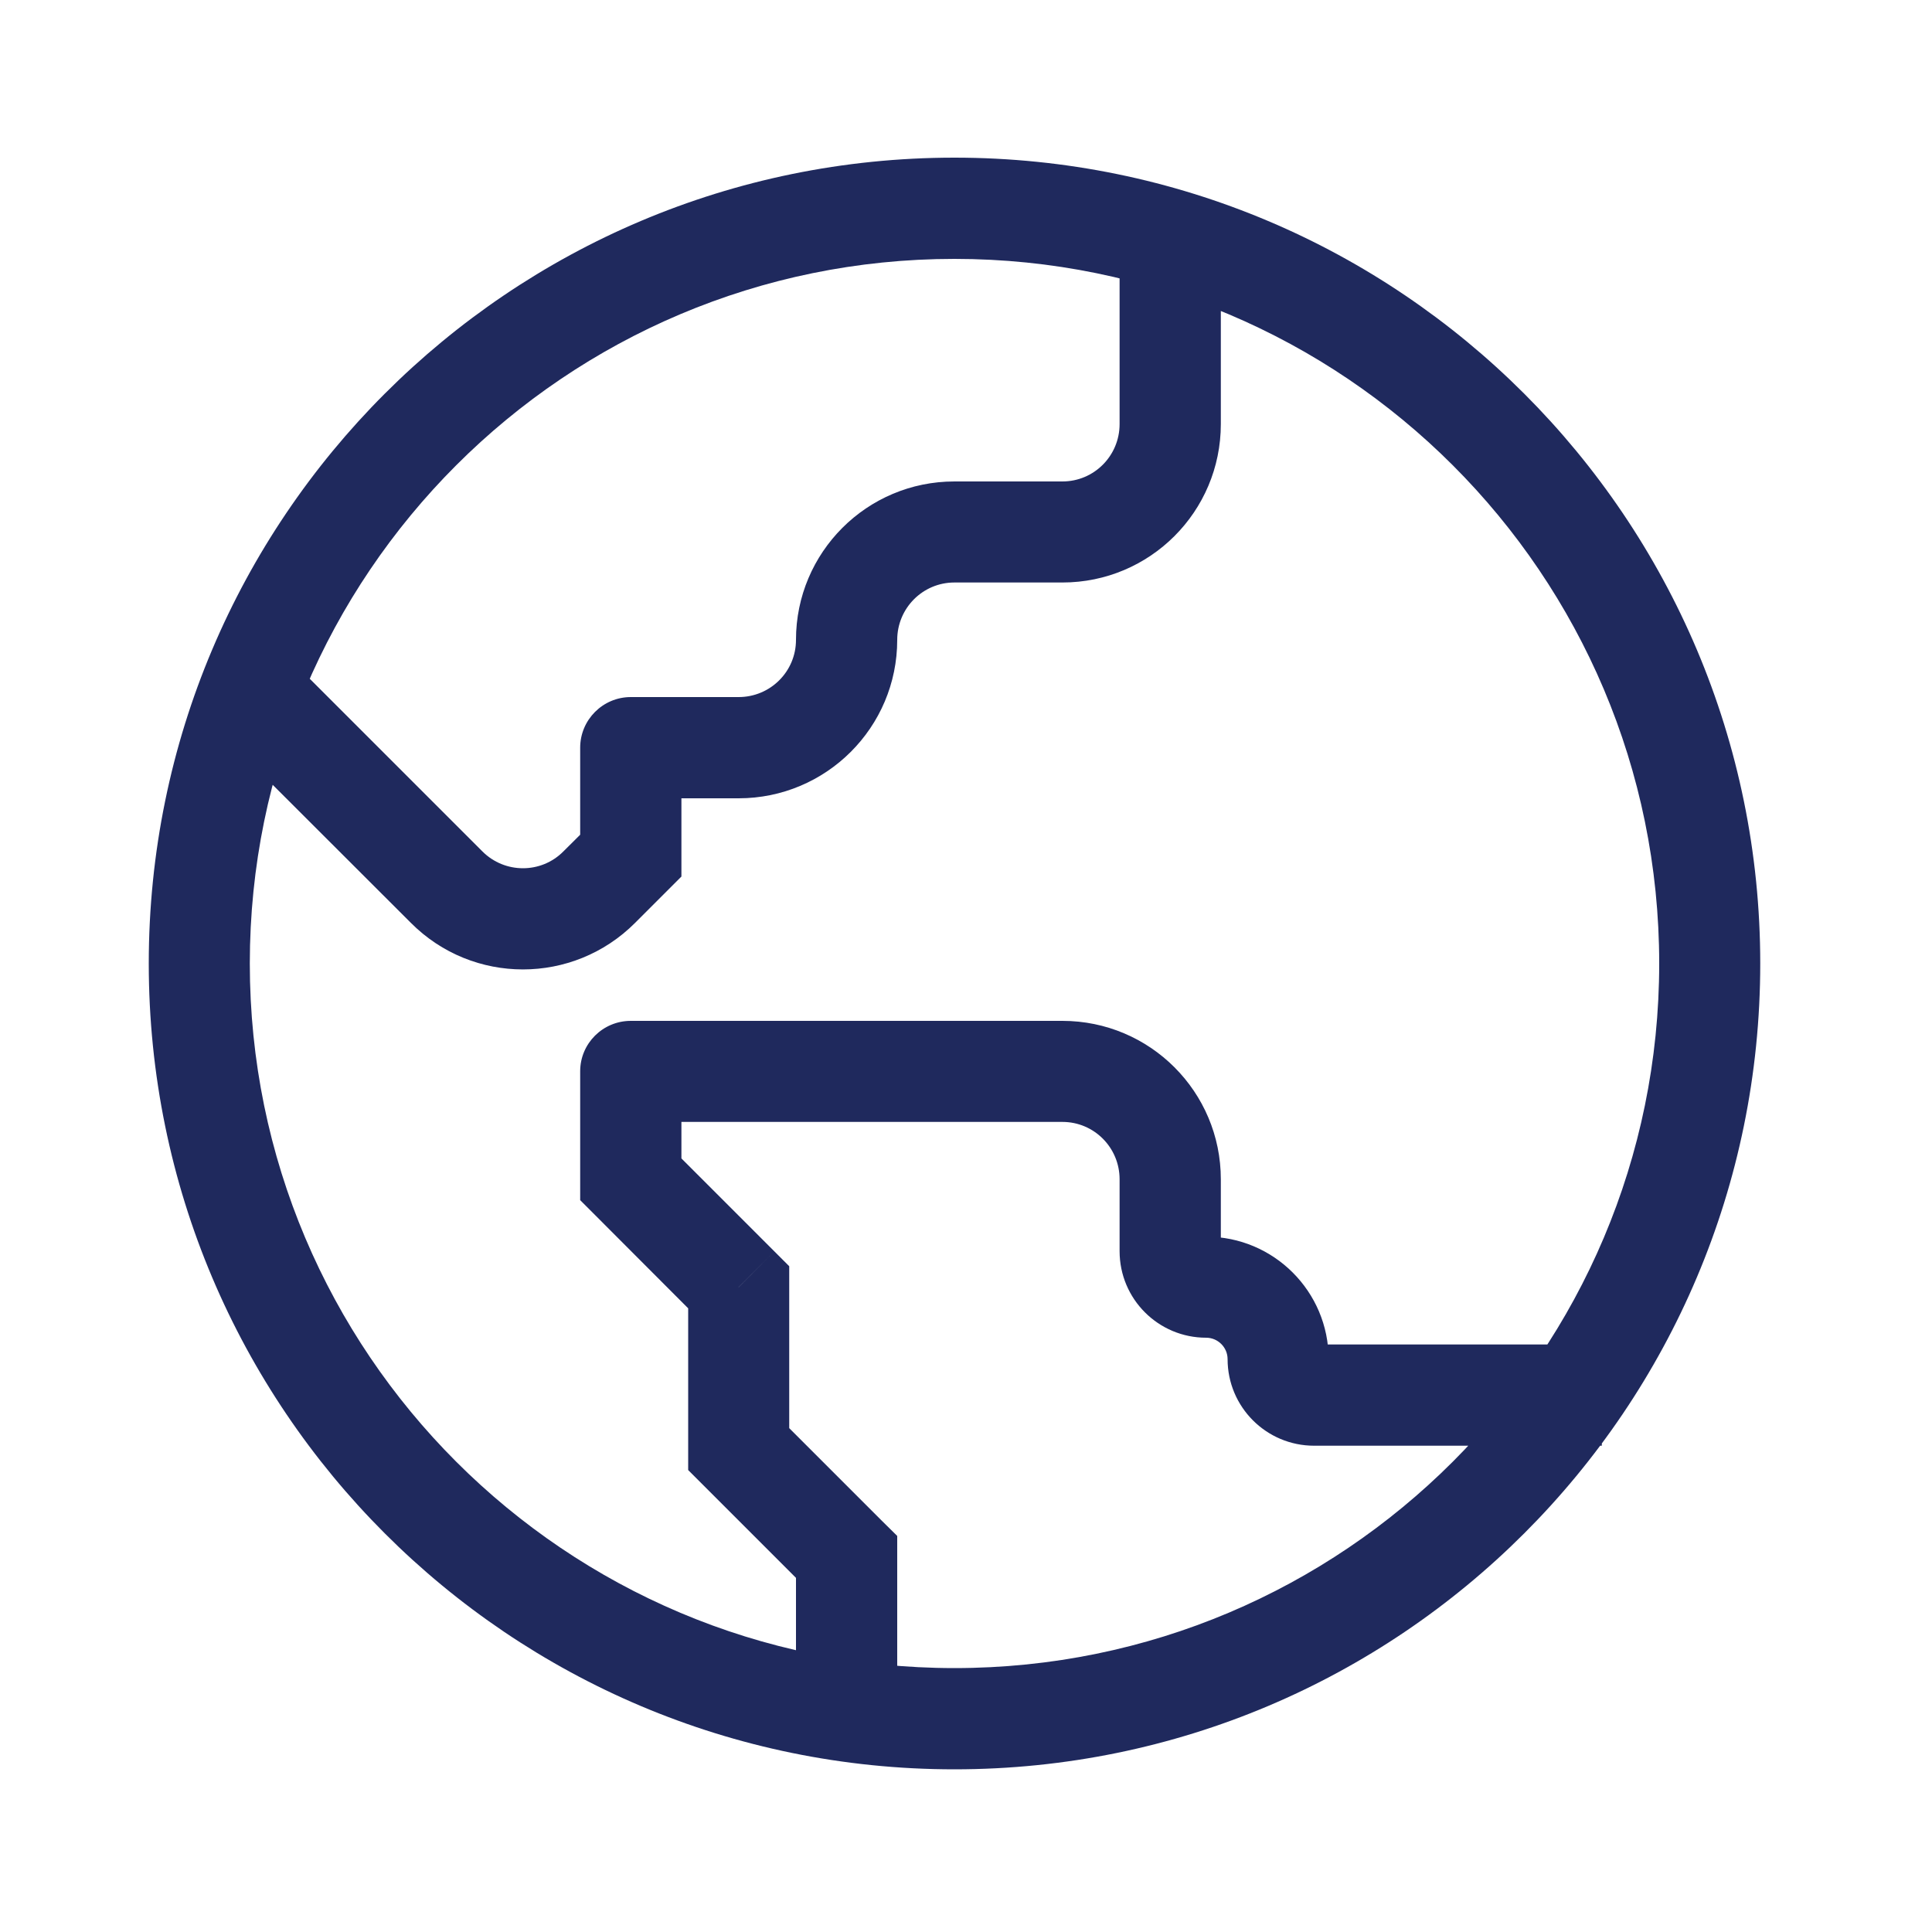 <svg width="10" height="10" viewBox="0 0 10 10" fill="none" xmlns="http://www.w3.org/2000/svg">
<path d="M3.265 3.87V3.608C3.12 3.608 3.003 3.726 3.003 3.87H3.265ZM3.265 4.429L3.45 4.614L3.527 4.537V4.429H3.265ZM4.382 8.058H4.644V7.95L4.567 7.874L4.382 8.058ZM3.823 7.5H3.562V7.609L3.638 7.685L3.823 7.5ZM3.823 6.663H4.085V6.554L4.008 6.477L3.823 6.663ZM3.265 6.104H3.003V6.212L3.08 6.289L3.265 6.104ZM3.265 5.545V5.284C3.12 5.284 3.003 5.401 3.003 5.545H3.265ZM5.795 1.078V2.195H6.319V1.078H5.795ZM5.499 2.492H4.94V3.015H5.499V2.492ZM3.823 3.608H3.265V4.132H3.823V3.608ZM3.003 3.87V4.429H3.527V3.87H3.003ZM3.08 4.244L2.916 4.407L3.287 4.777L3.45 4.614L3.08 4.244ZM2.497 4.407L1.496 3.406L1.125 3.776L2.127 4.777L2.497 4.407ZM4.12 3.312C4.12 3.476 3.987 3.608 3.823 3.608V4.132C4.276 4.132 4.644 3.765 4.644 3.312H4.12ZM4.94 2.492C4.487 2.492 4.12 2.859 4.12 3.312H4.644C4.644 3.148 4.776 3.015 4.94 3.015V2.492ZM2.916 4.407C2.801 4.523 2.613 4.523 2.497 4.407L2.127 4.777C2.447 5.098 2.966 5.098 3.287 4.777L2.916 4.407ZM5.795 2.195C5.795 2.359 5.663 2.492 5.499 2.492V3.015C5.952 3.015 6.319 2.648 6.319 2.195H5.795ZM4.644 8.896V8.058H4.12V8.896H4.644ZM4.567 7.874L4.008 7.315L3.638 7.685L4.197 8.244L4.567 7.874ZM4.085 7.5V6.663H3.562V7.5H4.085ZM4.008 6.477L3.45 5.919L3.08 6.289L3.638 6.848L4.008 6.477ZM3.527 6.104V5.545H3.003V6.104H3.527ZM3.265 5.807H5.499V5.284H3.265V5.807ZM5.795 6.104V6.476H6.319V6.104H5.795ZM6.802 7.483H8.291V6.959H6.802V7.483ZM6.354 7.035C6.354 7.282 6.554 7.483 6.802 7.483V6.959C6.844 6.959 6.877 6.993 6.877 7.035H6.354ZM6.243 6.924C6.304 6.924 6.354 6.974 6.354 7.035H6.877C6.877 6.685 6.593 6.401 6.243 6.401V6.924ZM5.795 6.476C5.795 6.724 5.996 6.924 6.243 6.924V6.401C6.285 6.401 6.319 6.434 6.319 6.476H5.795ZM5.499 5.807C5.663 5.807 5.795 5.94 5.795 6.104H6.319C6.319 5.651 5.952 5.284 5.499 5.284V5.807ZM4.94 8.634C2.926 8.634 1.293 7.001 1.293 4.987H0.77C0.77 7.291 2.637 9.158 4.94 9.158V8.634ZM8.588 4.987C8.588 7.001 6.955 8.634 4.94 8.634V9.158C7.244 9.158 9.111 7.291 9.111 4.987H8.588ZM4.94 1.34C6.955 1.34 8.588 2.973 8.588 4.987H9.111C9.111 2.684 7.244 0.816 4.94 0.816V1.34ZM4.94 0.816C2.637 0.816 0.77 2.684 0.77 4.987H1.293C1.293 2.973 2.926 1.34 4.94 1.34V0.816Z" fill="#1F295D"/>
</svg>
